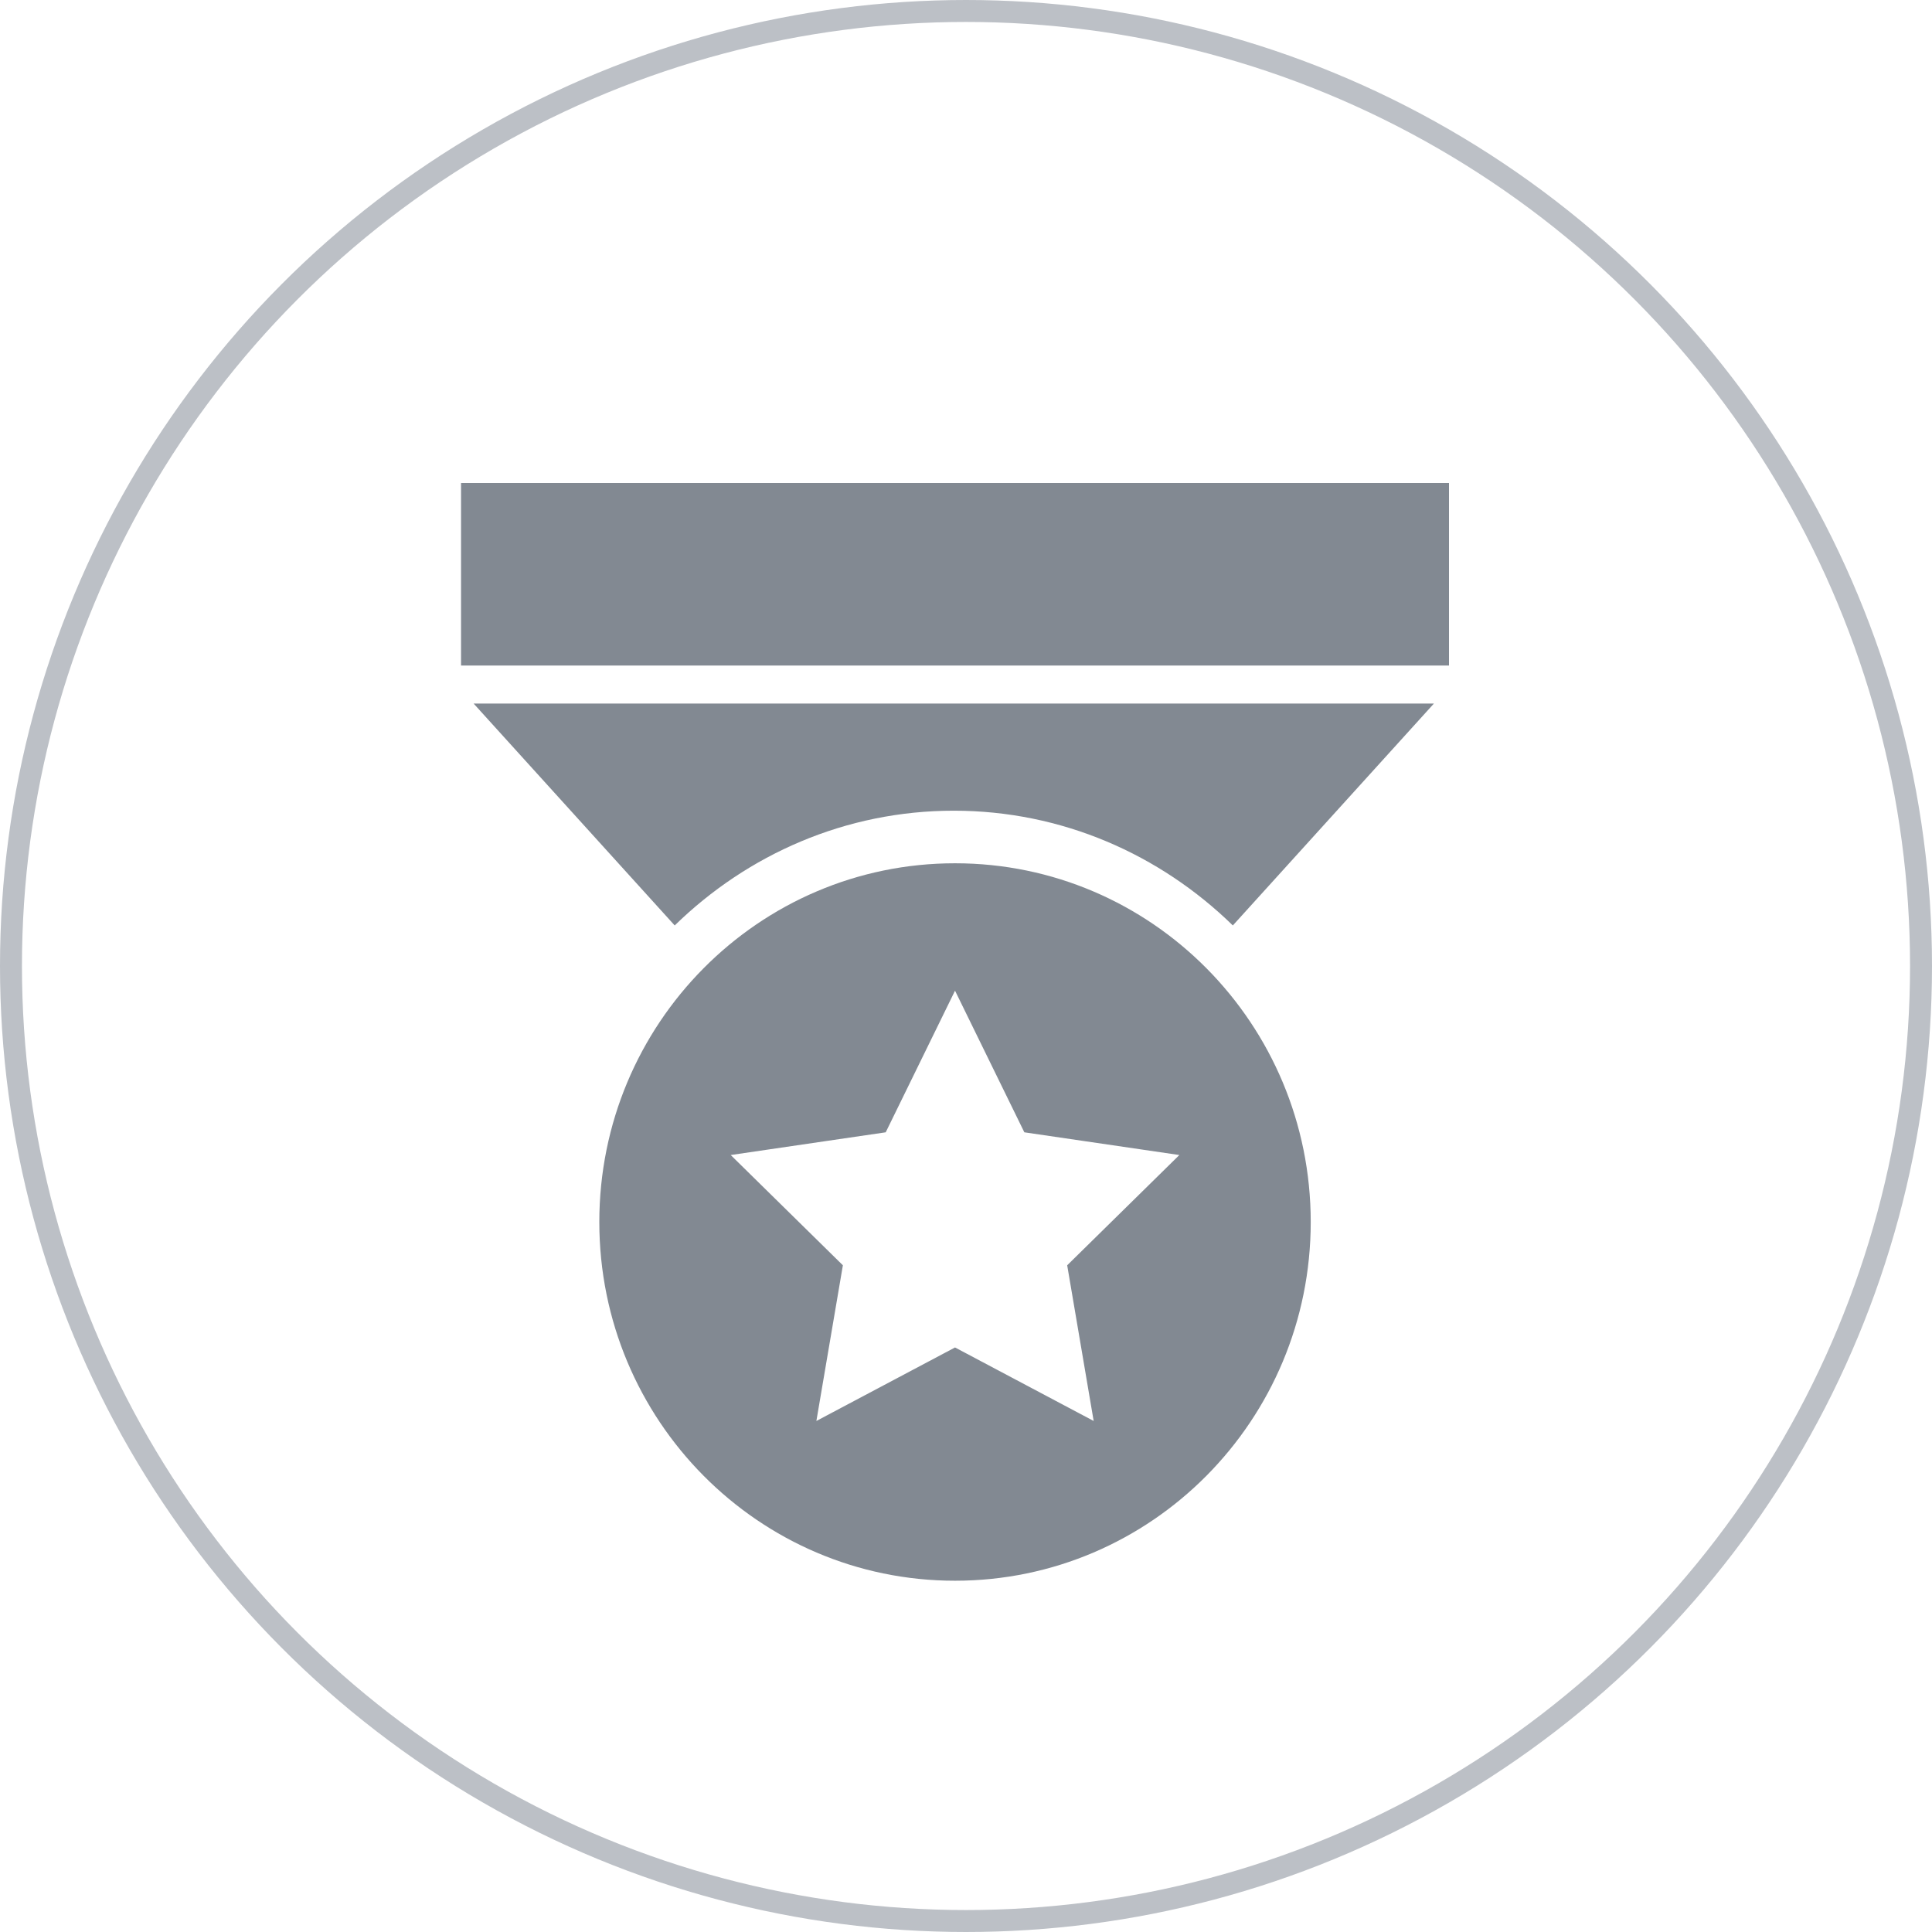 <?xml version="1.0" encoding="UTF-8"?>
<svg width="88px" height="88px" viewBox="0 0 88 88" version="1.1" xmlns="http://www.w3.org/2000/svg" xmlns:xlink="http://www.w3.org/1999/xlink">
    <!-- Generator: Sketch 60 (88103) - https://sketch.com -->
    <title>编组 12</title>
    <desc>Created with Sketch.</desc>
    <g id="Page-1" stroke="none" stroke-width="1" fill="none" fill-rule="evenodd">
        <g id="画板备份-8" transform="translate(-282, -589)">
            <g id="编组-3" transform="translate(-5, 0)">
                <g id="编组-4" transform="translate(287, 589)">
                    <g id="编组-12">
                        <circle id="椭圆形" stroke="#BCC0C6" cx="44" cy="44" r="43.5"></circle>
                        <path d="M21,22 L66,22 L66,30.314 L21,30.314 L21,22 Z M43.443,36.926 C48.362,36.926 52.833,38.912 56.154,42.153 L65.313,32.046 L21.573,32.046 L30.732,42.153 C34.053,38.912 38.524,36.926 43.443,36.926 Z M43.5,39.321 C34.552,39.321 27.298,46.637 27.298,55.661 C27.298,64.685 34.552,72 43.5,72 C52.448,72 59.702,64.685 59.702,55.661 C59.702,46.637 52.448,39.321 43.5,39.321 Z M49.815,64.723 L43.5,61.375 L37.185,64.723 L38.392,57.632 L33.283,52.61 L40.343,51.575 L43.5,45.124 L46.657,51.575 L53.718,52.61 L48.609,57.632 L49.815,64.723 L49.815,64.723 Z" id="形状" fill="#828992" fill-rule="nonzero"></path>
                    </g>
                </g>
            </g>
        </g>
    </g>
</svg>